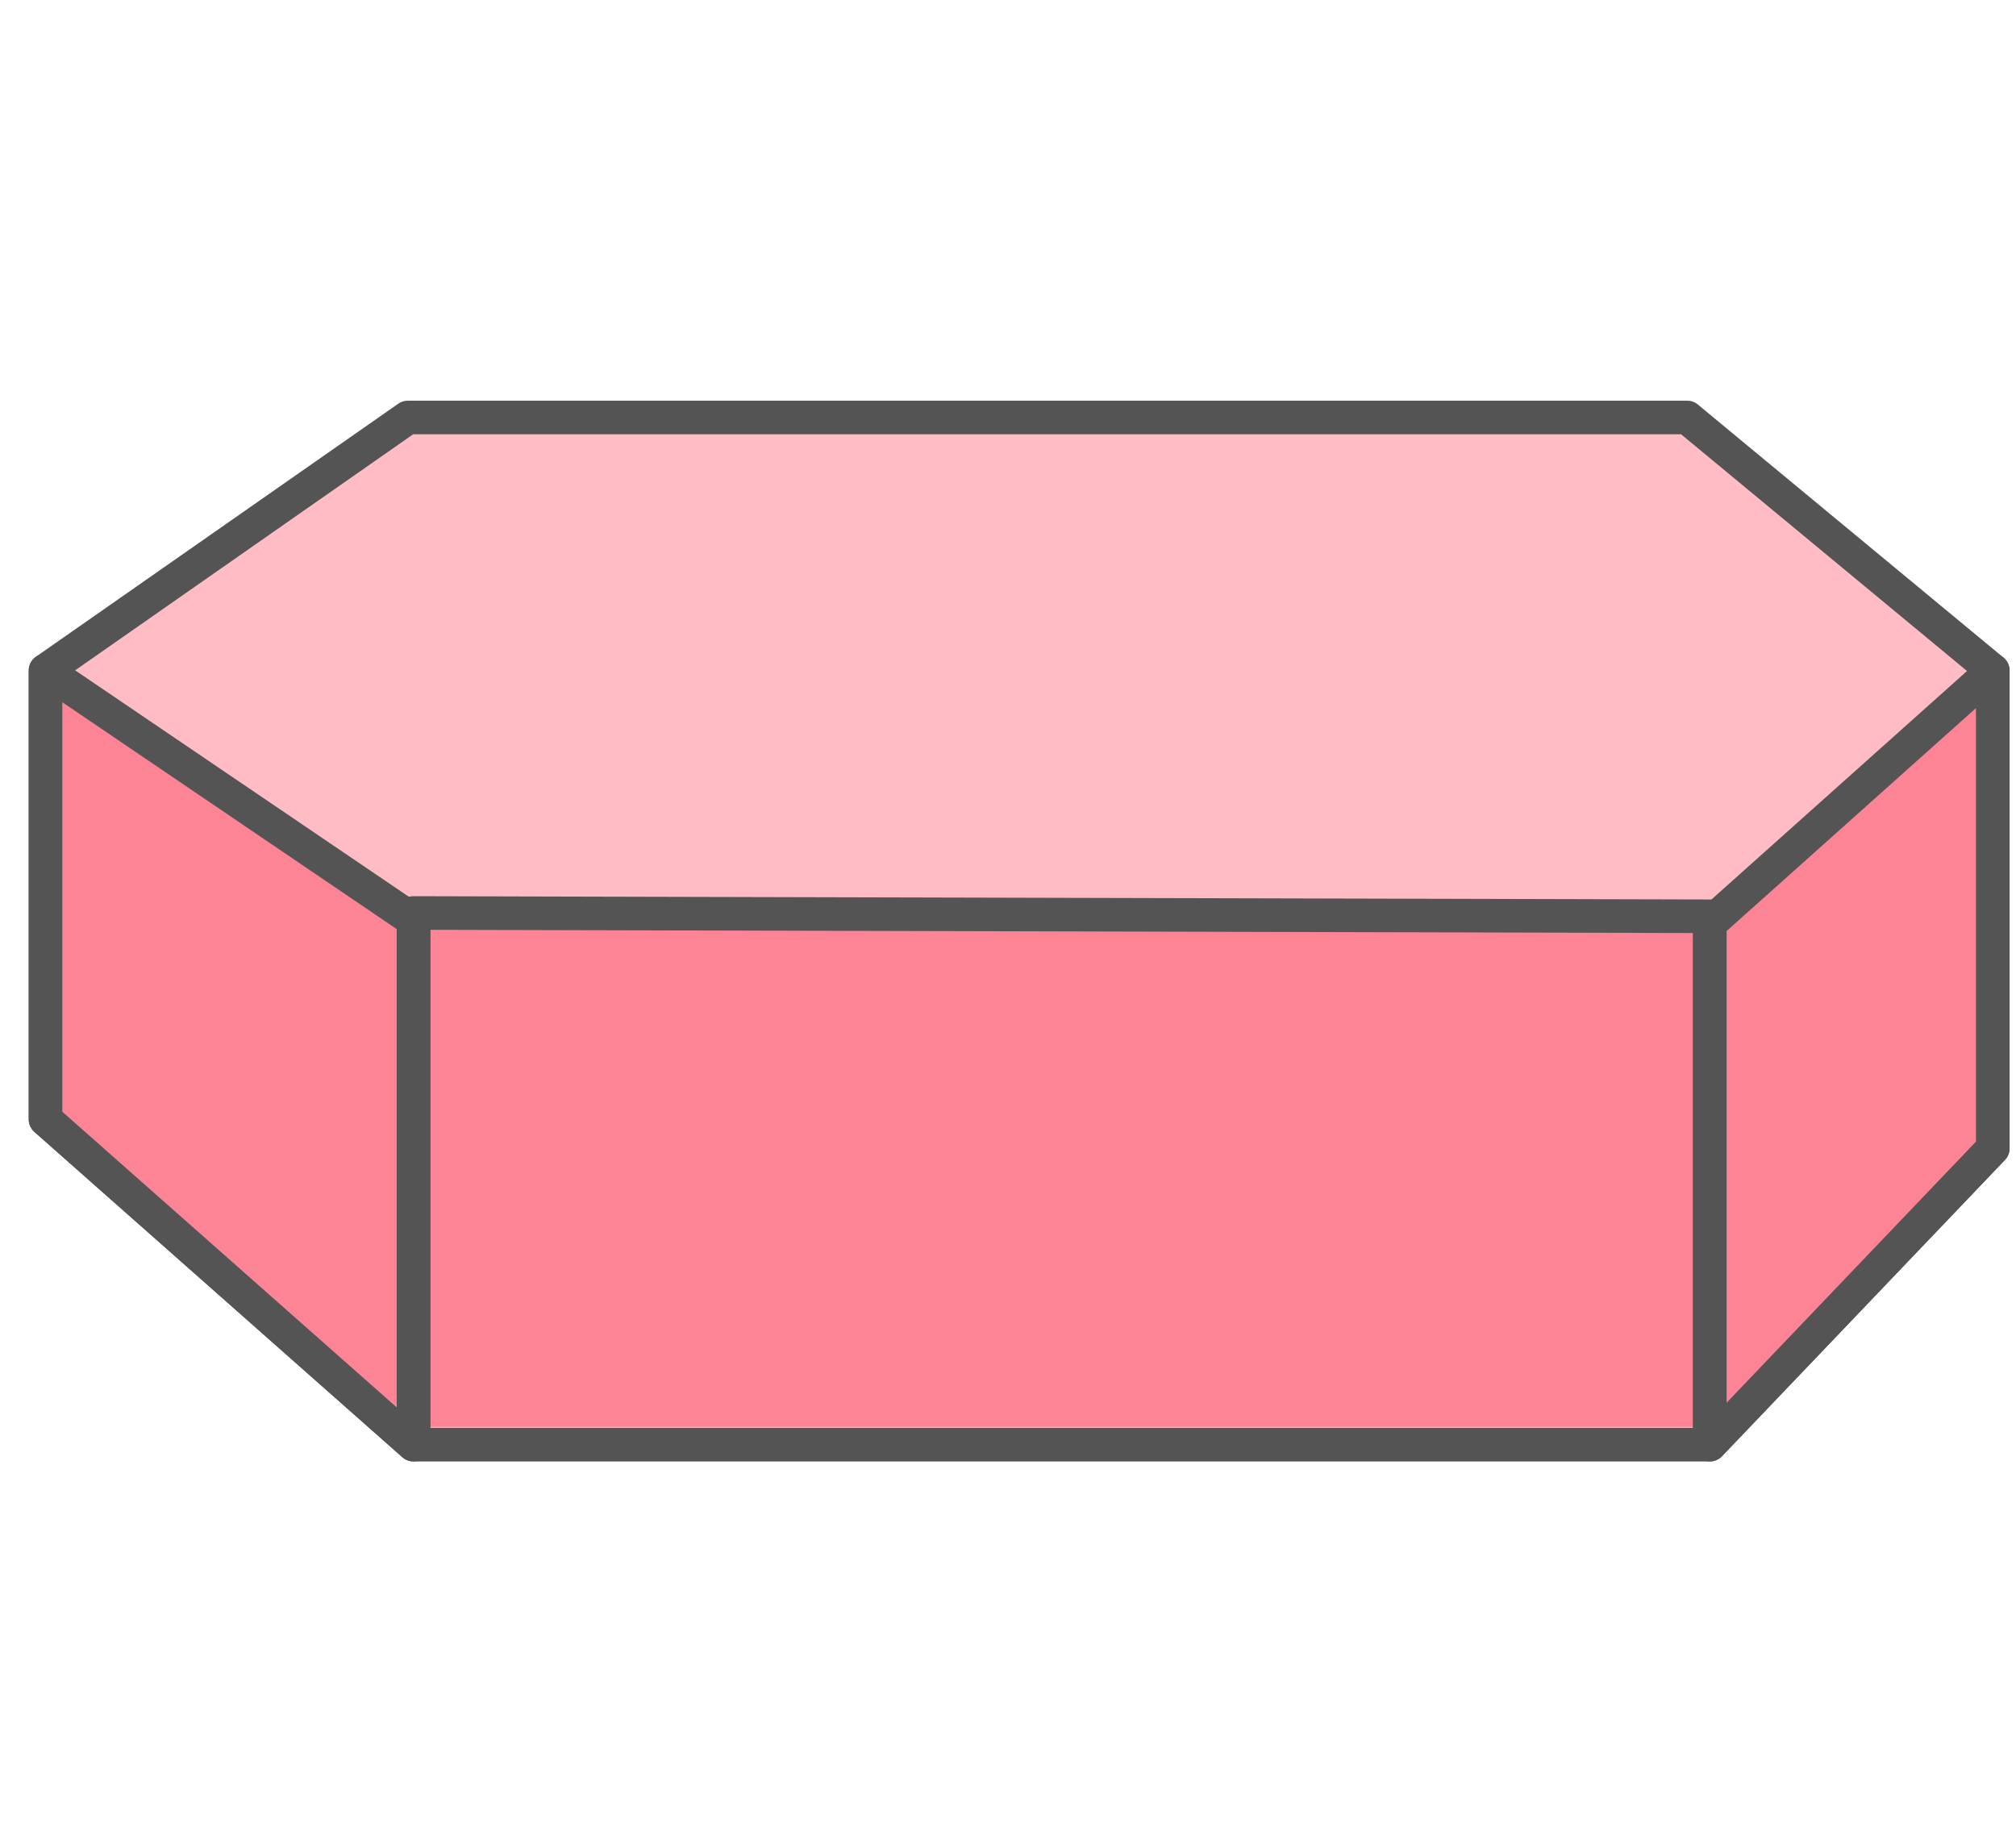<?xml version="1.0" encoding="utf-8"?>
<!-- Generator: Adobe Illustrator 16.0.0, SVG Export Plug-In . SVG Version: 6.00 Build 0)  -->
<!DOCTYPE svg PUBLIC "-//W3C//DTD SVG 1.1//EN" "http://www.w3.org/Graphics/SVG/1.1/DTD/svg11.dtd">
<svg version="1.1" id="green" xmlns="http://www.w3.org/2000/svg" xmlns:xlink="http://www.w3.org/1999/xlink" x="0px" y="0px"
	 width="60px" height="55px" viewBox="0 0 60 55" enable-background="new 0 0 60 55" xml:space="preserve">
<g>
	<polygon fill="#FFBCC4" stroke="#545454" stroke-linecap="round" stroke-linejoin="round" stroke-miterlimit="10" points="
		1.355,19.959 12.139,12.427 50.213,12.427 59.309,19.959 59.309,34.182 50.887,43.002 12.307,43.002 1.355,33.318 	"/>
	<polyline fill="#FC8495" stroke="#545454" stroke-linecap="round" stroke-linejoin="round" stroke-miterlimit="10" points="
		12.307,42.475 12.307,27.176 50.887,27.274 50.887,42.475 	"/>
	
		<path fill="none" stroke="#545454" stroke-width="0.531" stroke-linecap="round" stroke-linejoin="round" stroke-miterlimit="10" d="
		M1.355,19.959"/>
	
		<path fill="none" stroke="#545454" stroke-width="0.531" stroke-linecap="round" stroke-linejoin="round" stroke-miterlimit="10" d="
		M12.307,27.704"/>
	
		<line fill="none" stroke="#545454" stroke-width="0.531" stroke-linecap="round" stroke-linejoin="round" stroke-miterlimit="10" x1="50.887" y1="27.489" x2="59.309" y2="19.959"/>
	<polygon fill="#FC8495" stroke="#545454" stroke-linecap="round" stroke-linejoin="round" stroke-miterlimit="10" points="
		12.307,43.002 1.355,33.318 1.355,19.959 12.307,27.391 	"/>
	<polygon fill="#FC8495" stroke="#545454" stroke-linecap="round" stroke-linejoin="round" stroke-miterlimit="10" points="
		50.887,43.002 59.309,34.182 59.309,19.959 50.887,27.489 	"/>
</g>
</svg>
